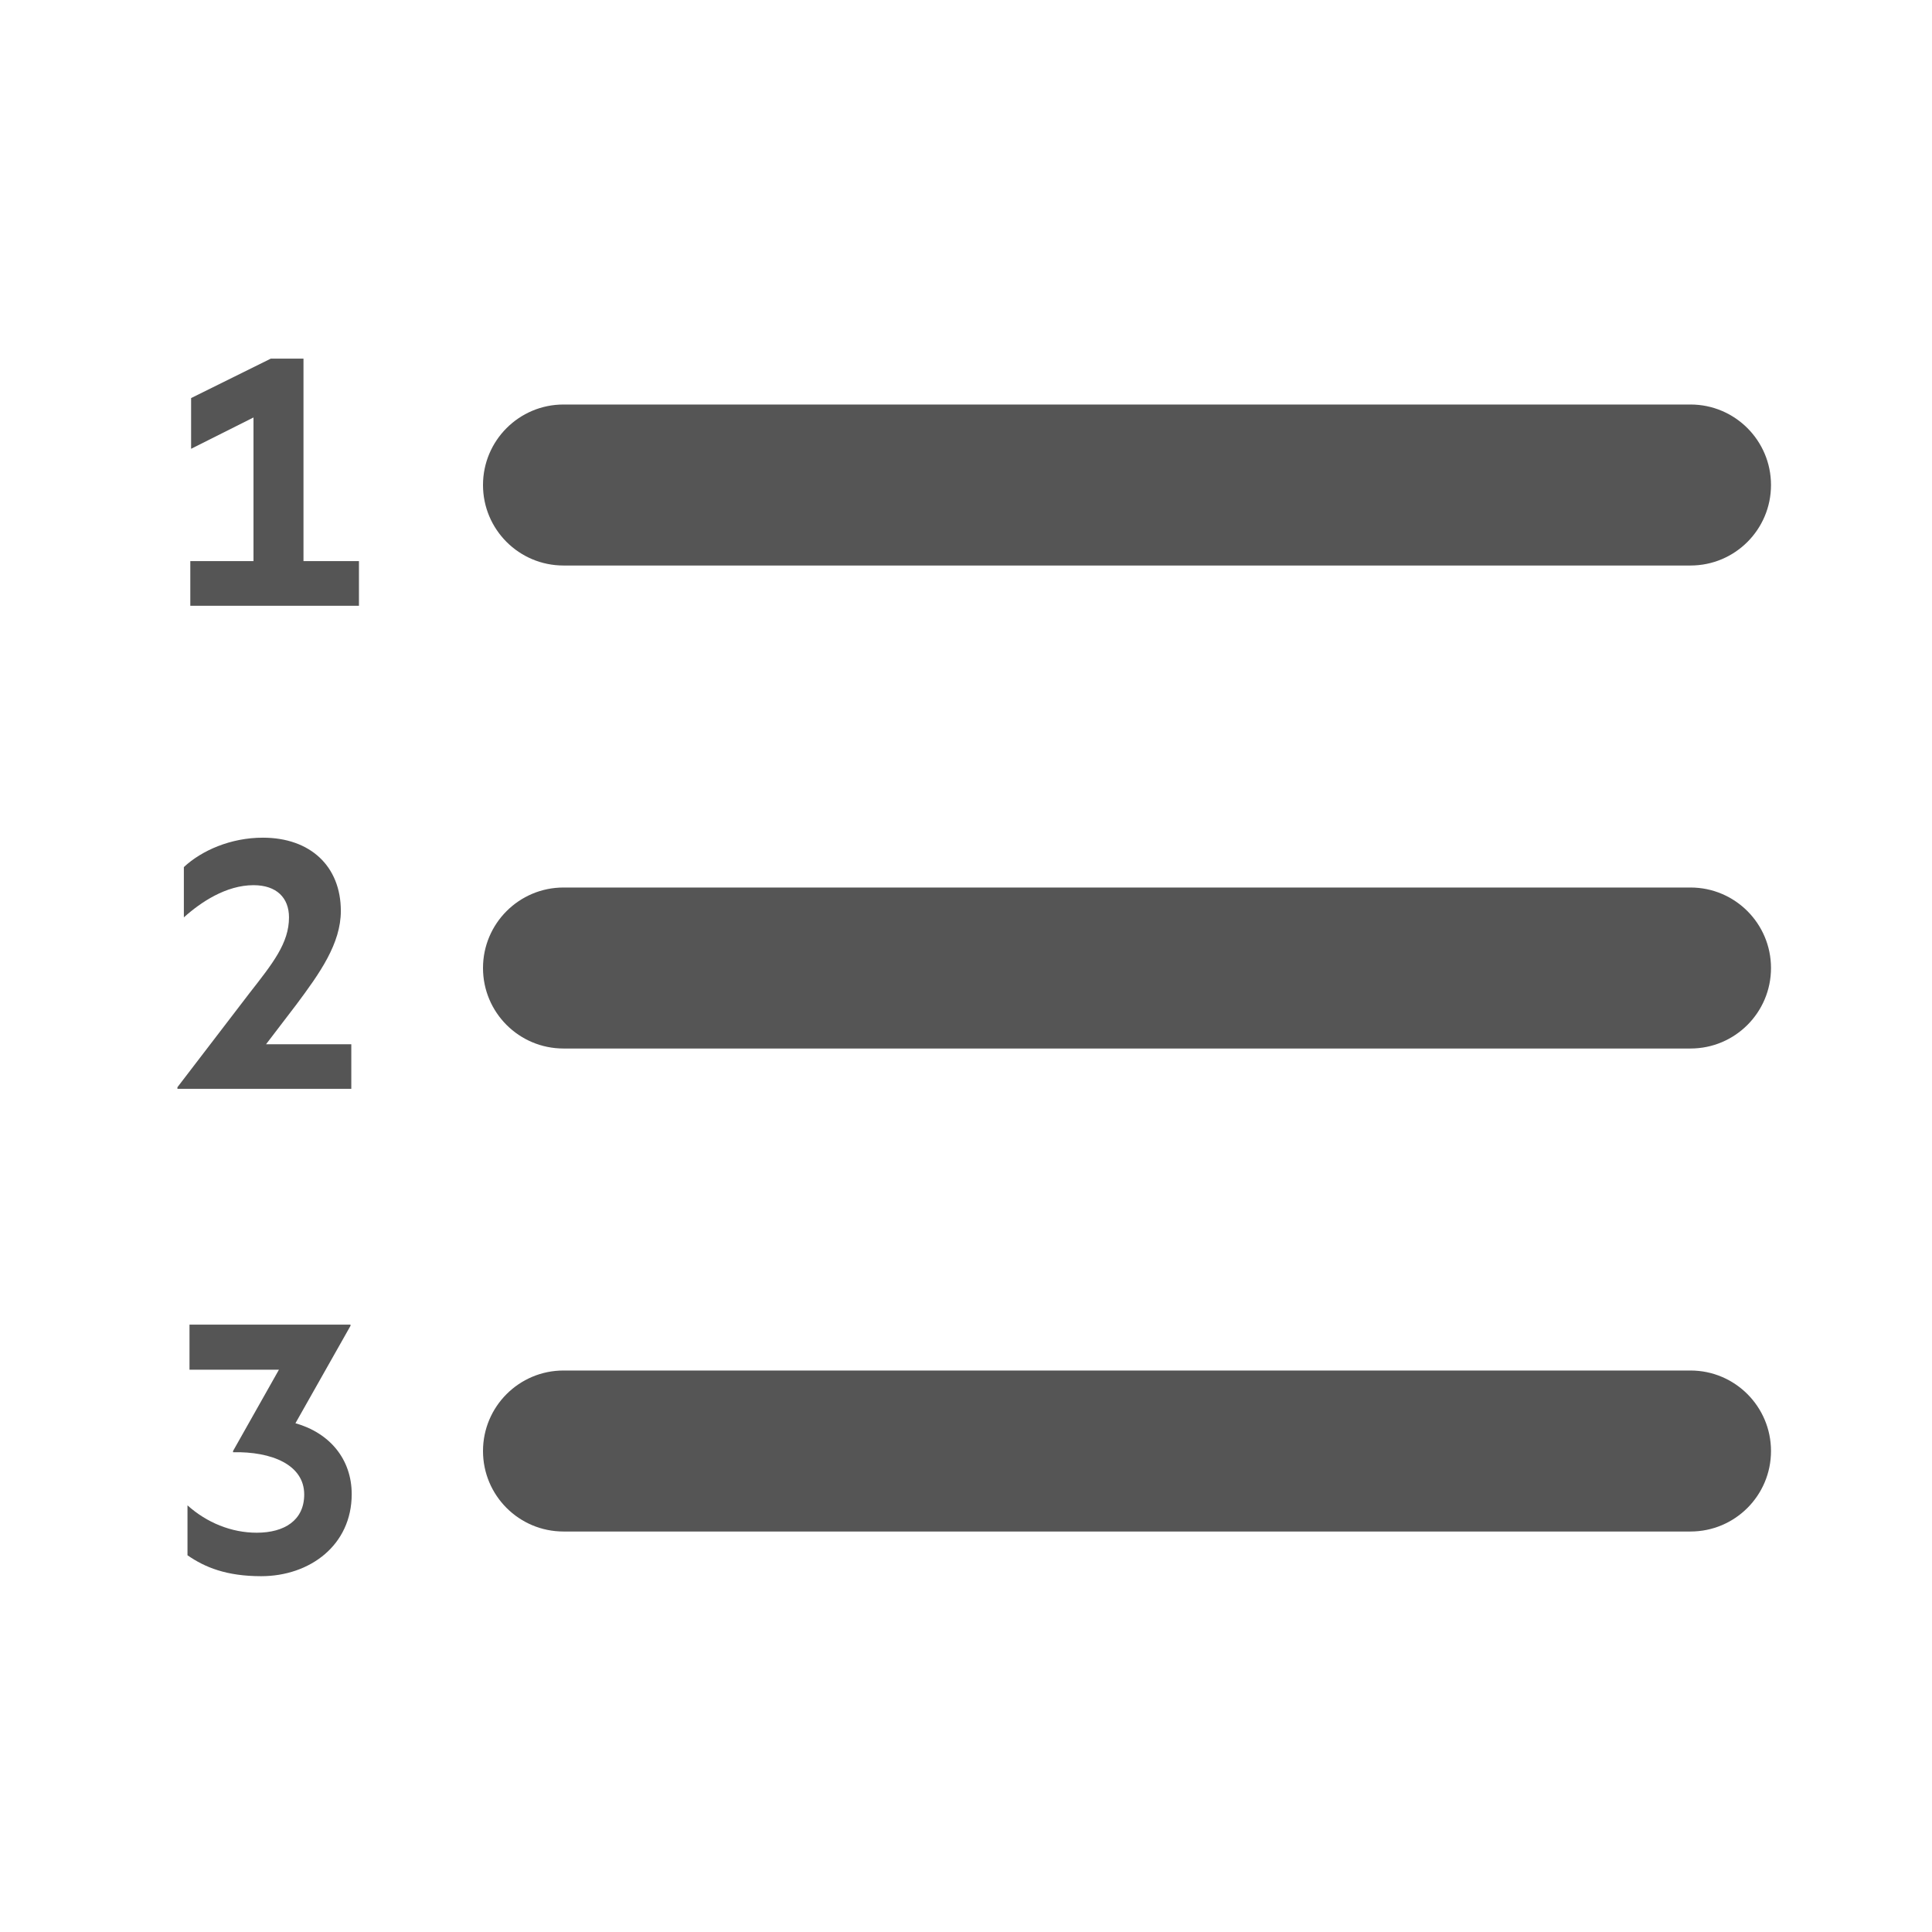 <svg width="24" height="24" viewBox="0 0 24 24" fill="none" xmlns="http://www.w3.org/2000/svg">
<path d="M4.354 16.47L3.67 17.68C4.095 17.8 4.369 18.126 4.369 18.561C4.369 19.195 3.849 19.58 3.244 19.58C2.814 19.58 2.544 19.47 2.329 19.32V18.7C2.569 18.915 2.874 19.04 3.189 19.04C3.534 19.04 3.779 18.885 3.779 18.565C3.779 18.195 3.374 18.03 2.895 18.04V18.025L3.465 17.015H2.354V16.455H4.354V16.47Z" fill="#555555"/>
<path d="M21 17.025C21.552 17.025 22 17.473 22 18.025C22 18.578 21.552 19.025 21 19.025H7C6.448 19.025 6 18.578 6 18.025C6 17.473 6.448 17.025 7 17.025H21Z" fill="#555555"/>
<path d="M3.265 10.406C3.855 10.406 4.234 10.761 4.234 11.316C4.234 11.721 3.975 12.086 3.68 12.481L3.305 12.972H4.364V13.526H2.204V13.506L3.1 12.336C3.389 11.966 3.59 11.716 3.59 11.396C3.59 11.156 3.439 10.996 3.149 10.996C2.809 10.996 2.494 11.207 2.284 11.396V10.771C2.504 10.566 2.865 10.406 3.265 10.406Z" fill="#555555"/>
<path d="M21 11.025C21.552 11.025 22 11.473 22 12.025C22 12.578 21.552 13.025 21 13.025H7C6.448 13.025 6 12.578 6 12.025C6 11.473 6.448 11.025 7 11.025H21Z" fill="#555555"/>
<path d="M3.77 6.97H4.459V7.525H2.364V6.97H3.149V5.186L2.374 5.575V4.945L3.364 4.455H3.77V6.97Z" fill="#555555"/>
<path d="M21 5.025C21.552 5.025 22 5.473 22 6.025C22 6.578 21.552 7.025 21 7.025H7C6.448 7.025 6 6.578 6 6.025C6 5.473 6.448 5.025 7 5.025H21Z" fill="#555555"/>
</svg>
